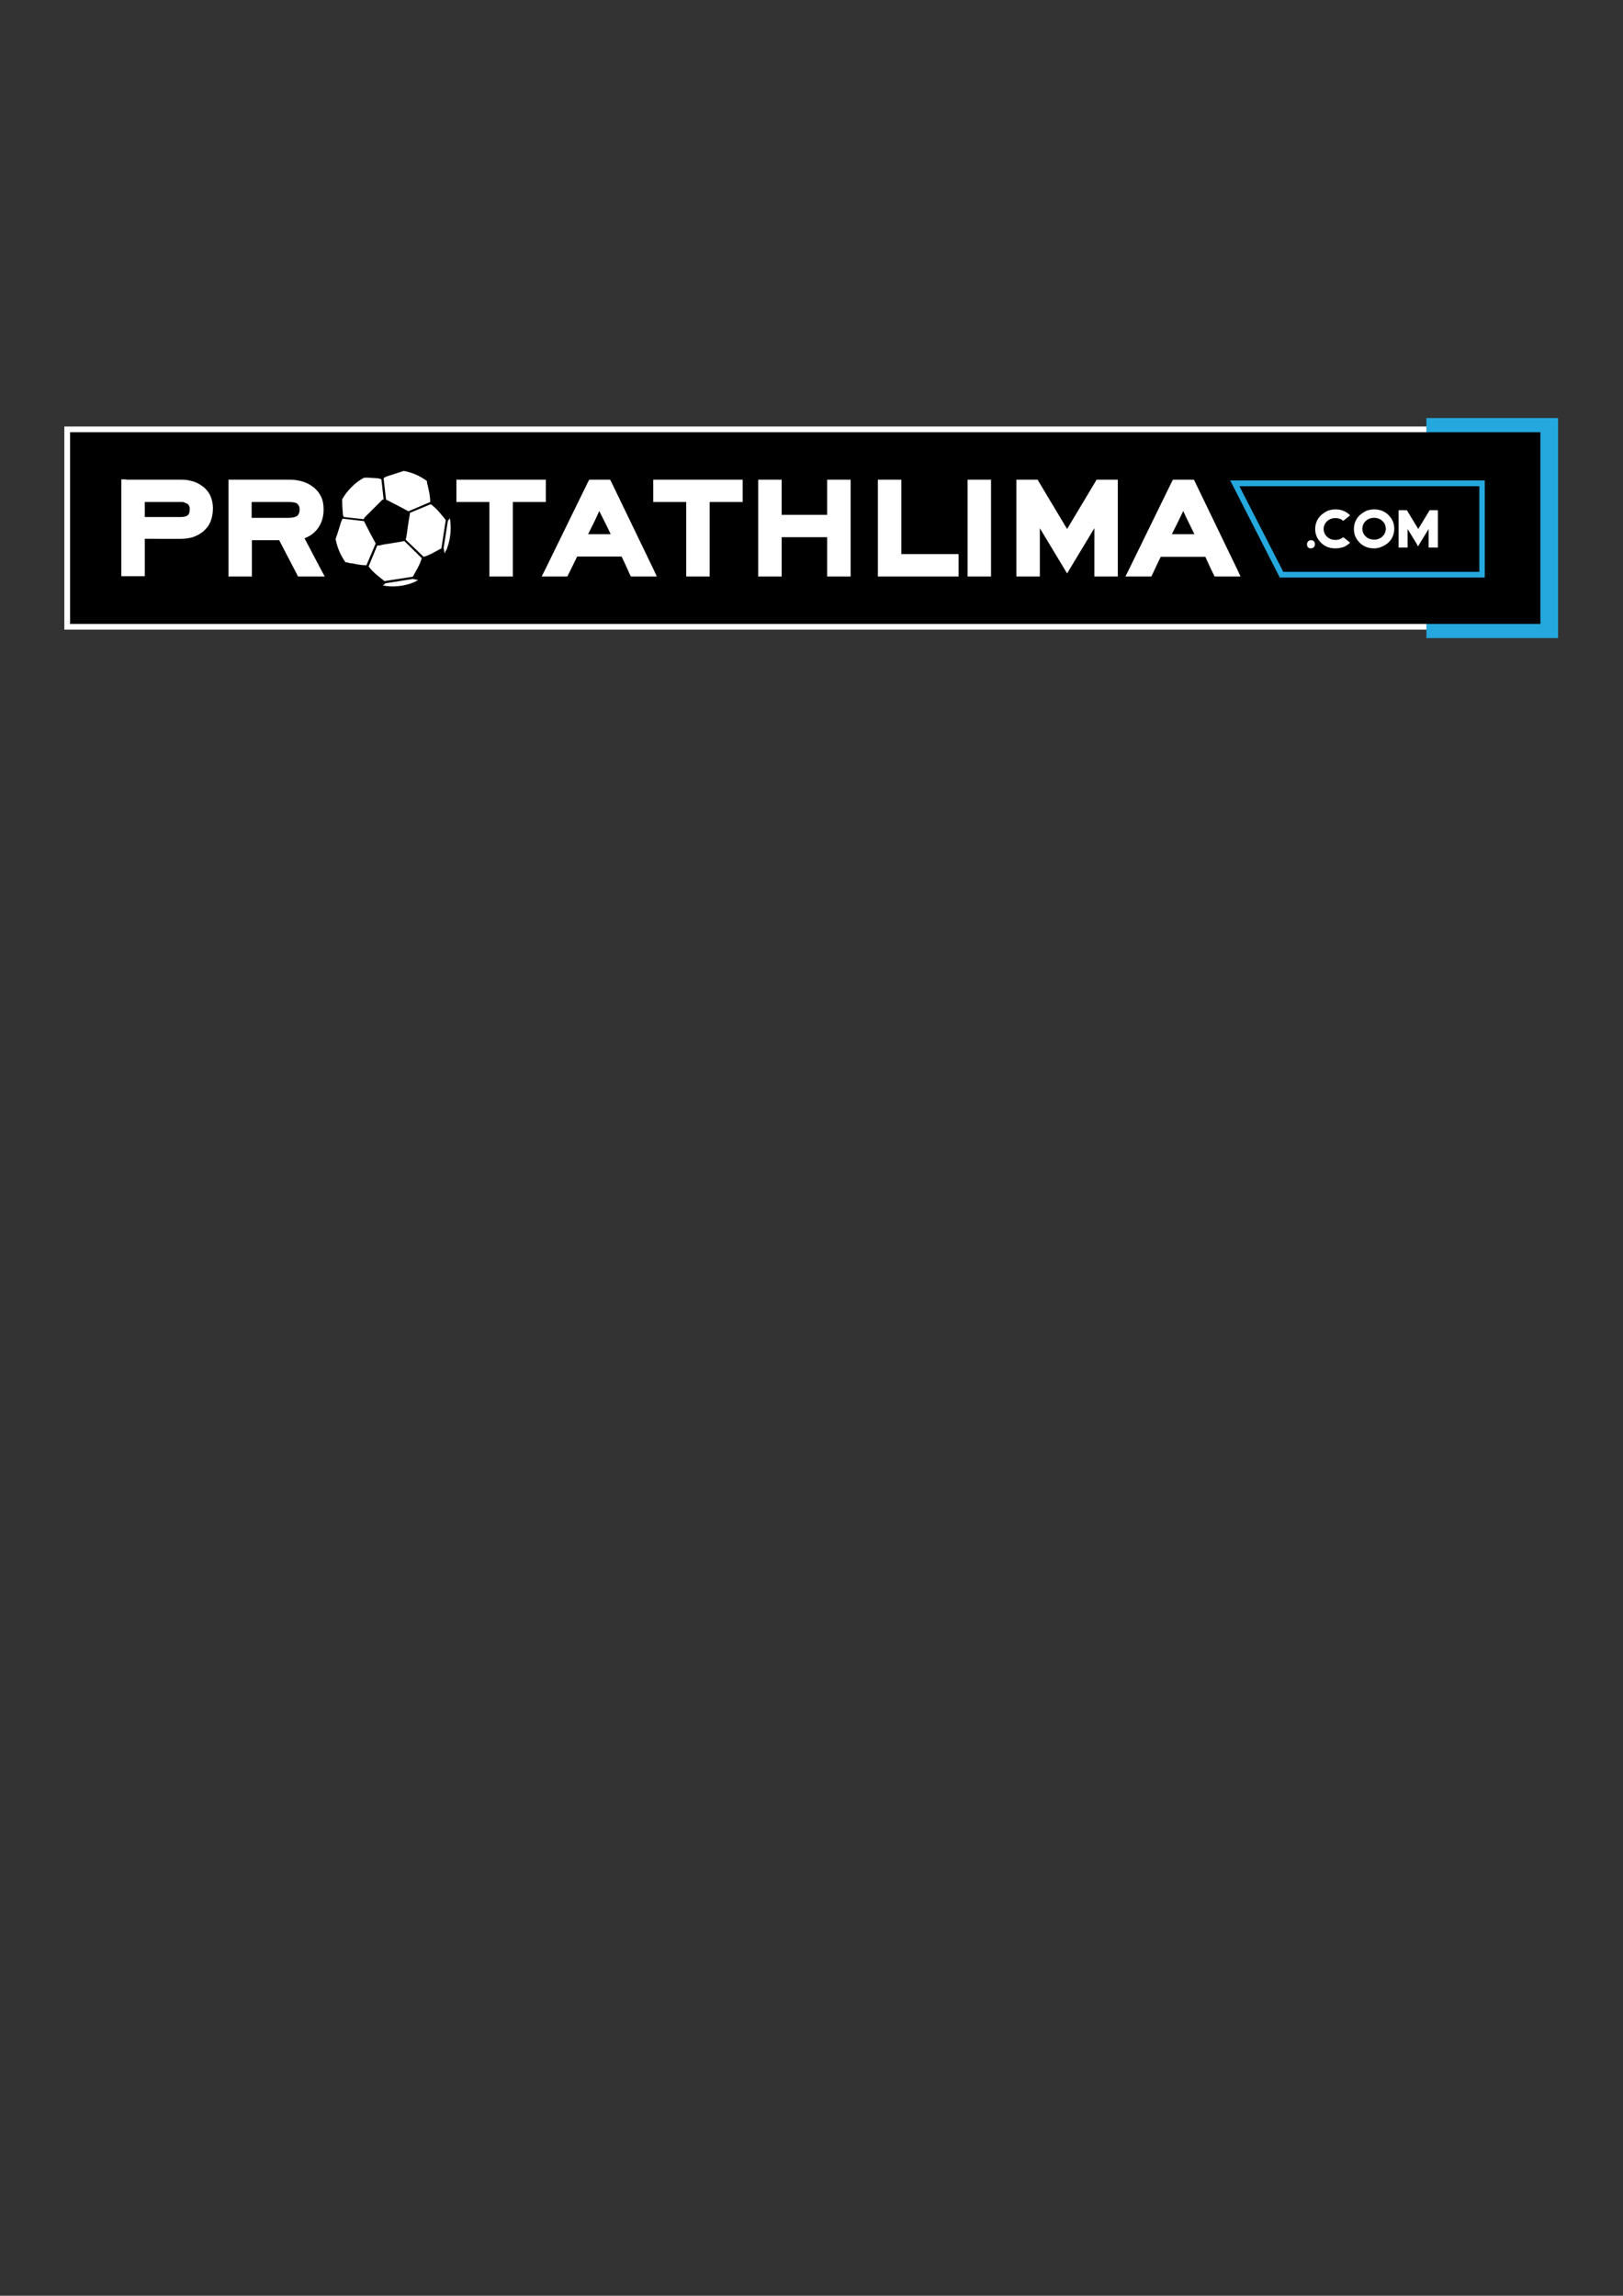 <?xml version="1.0" encoding="utf-8"?>
<!-- Generator: Adobe Illustrator 28.1.0, SVG Export Plug-In . SVG Version: 6.00 Build 0)  -->
<svg version="1.1" id="Layer_1" xmlns="http://www.w3.org/2000/svg" xmlns:xlink="http://www.w3.org/1999/xlink" x="0px" y="0px"
	 viewBox="0 0 595.3 841.9" style="enable-background:new 0 0 595.3 841.9;" xml:space="preserve">
<rect x="0" y="0" width="595.3" height="841.9" fill="#333333" stroke="none"/>
<style type="text/css">
	.st0{fill:#24A8DE;}
	.st1{fill:#FFFFFF;}
	.st2{fill-rule:evenodd;clip-rule:evenodd;fill:#FFFFFF;}
	.st3{fill:none;stroke:#FFFFFF;stroke-width:0.567;stroke-miterlimit:22.926;}
	.st4{fill-rule:evenodd;clip-rule:evenodd;}
</style>
<rect x="523.2" y="153.3" class="st0" width="48.3" height="80.7"/>
<polygon class="st1" points="523.2,230.9 25.7,230.9 23.6,230.9 23.6,228.8 23.6,158.5 23.6,156.4 25.7,156.4 523.2,156.4 
	523.2,160.6 27.8,160.6 27.8,226.7 523.2,226.7 "/>
<rect x="25.7" y="158.5" width="539.3" height="70.3"/>
<path class="st1" d="M46.3,175.9h20c1.6,0,3,0.2,4.4,0.6c1.4,0.4,2.6,1.1,3.7,1.9c1.3,1,2.2,2.2,2.8,3.5c0.6,1.4,0.9,2.9,0.9,4.5
	c0,1.8-0.3,3.4-0.9,4.9c-0.6,1.5-1.6,2.7-2.8,3.7c-1.1,0.9-2.3,1.5-3.7,2c-1.4,0.4-2.8,0.6-4.5,0.6H53.1v11.9v1.8h-1.8h-5h-1.8v-1.8
	v-31.9v-1.8H46.3z M66.3,184.1H53.1v5.5h13.2c1.2,0,2.1-0.2,2.6-0.7c0.5-0.4,0.7-1.2,0.7-2.3c0-0.4-0.1-0.8-0.2-1
	c-0.1-0.3-0.3-0.5-0.5-0.7l0,0c-0.3-0.2-0.6-0.4-1-0.5C67.5,184.1,66.9,184.1,66.3,184.1z M85.6,175.9h20.4c1.7,0,3.2,0.2,4.7,0.6
	c1.4,0.4,2.7,1,3.9,1.9l0,0c1.4,1,2.4,2.2,3.1,3.6c0.7,1.4,1,3,1,4.8c0,1.8-0.3,3.4-0.9,4.8c-0.6,1.5-1.5,2.7-2.6,3.7
	c-0.9,0.8-1.8,1.4-2.8,1.8c-0.2,0.1-0.5,0.2-0.7,0.3l6,11.4l1.4,2.6h-3h-5.7h-1.1l-0.5-1l-6.4-12.3h-10v11.5v1.8h-1.8h-5h-1.8v-1.8
	v-31.9v-1.8H85.6z M105.9,184.1H92.3v5.8h13.6c1.5,0,2.6-0.3,3.2-0.8c0.5-0.5,0.8-1.2,0.8-2.3c0-0.9-0.3-1.6-0.8-2
	C108.6,184.3,107.5,184.1,105.9,184.1z M145.9,212.1c-5.2,0-9.6-1.7-13.2-5c-1.9-1.7-3.4-3.8-4.3-6c-1-2.3-1.5-4.7-1.5-7.4
	c0-2.7,0.5-5.2,1.5-7.4c1-2.3,2.4-4.2,4.3-6c1.8-1.7,3.8-2.9,6.1-3.8c2.2-0.8,4.6-1.2,7.2-1.2c5.2,0,9.6,1.7,13.2,5
	c1.9,1.8,3.4,3.8,4.3,6c1,2.3,1.5,4.7,1.5,7.4c0,2.7-0.5,5.2-1.5,7.4c-1,2.3-2.4,4.3-4.3,6c-1.8,1.7-3.8,2.9-6.1,3.8
	C150.8,211.6,148.4,212.1,145.9,212.1z M145.9,203.9c1.6,0,3.1-0.3,4.4-0.8c1.3-0.5,2.5-1.3,3.6-2.3h0c1-1,1.8-2.1,2.3-3.3
	c0.5-1.2,0.7-2.5,0.7-3.9c0-1.4-0.2-2.7-0.7-3.9c-0.5-1.2-1.3-2.3-2.3-3.3l0,0c-1.1-1-2.2-1.8-3.6-2.3c-1.3-0.5-2.8-0.8-4.4-0.8
	c-1.6,0-3.1,0.3-4.4,0.8c-1.3,0.5-2.5,1.3-3.6,2.3l0,0c-1,1-1.8,2.1-2.3,3.3c-0.5,1.2-0.7,2.5-0.7,3.9c0,1.4,0.2,2.7,0.7,3.9
	c0.5,1.2,1.3,2.3,2.3,3.3h0c1.1,1,2.2,1.8,3.6,2.3C142.8,203.6,144.3,203.9,145.9,203.9z M169.2,175.9h29.2h1.8v1.8v4.6v1.8h-1.8
	h-10.3v25.5v1.8h-1.8h-5h-1.8v-1.8v-25.5h-10.3h-1.8v-1.8v-4.6v-1.8H169.2z M241.4,175.9h29.2h1.8v1.8v4.6v1.8h-1.8h-10.3v25.5v1.8
	h-1.8h-5h-1.8v-1.8v-25.5h-10.3h-1.8v-1.8v-4.6v-1.8H241.4z M278.1,209.6v-31.9v-1.8h1.8h5h1.8v1.8v11.1h16.7v-11.1v-1.8h1.8h5h1.8
	v1.8v31.9v1.8h-1.8h-5h-1.8v-1.8V197h-16.7v12.6v1.8h-1.8h-5h-1.8V209.6z M322,209.6v-31.9v-1.8h1.8h5h1.8v1.8v25.5h19.2h1.8v1.8
	v4.6v1.8h-1.8h-26H322V209.6z M356.7,175.9h5h1.8v1.8v31.9v1.8h-1.8h-5h-1.8v-1.8v-31.9v-1.8H356.7z M389.9,207.8l-8.5-14.1v15.9
	v1.8h-1.8h-5h-1.8v-1.8v-31.9v-1.8h1.8h5h1l0.5,0.9l10.3,17.2l10.3-17.2l0.5-0.9h1h5h1.8v1.8v31.9v1.8h-1.8h-5h-1.8v-1.8v-15.9
	l-8.5,14.1l-1.5,2.5L389.9,207.8z M425.8,204.1c-0.9,1.8-1.9,3.9-3,6.3l-0.5,1h-1.1h-5.5h-2.9l1.3-2.6l15.6-31.9l0.5-1h1.1h5.5h1.1
	l0.5,1l15.4,31.9l1.2,2.6h-2.8h-5.6h-1.1l-0.5-1c-1.1-2.2-2-4.3-2.9-6.2H425.8z M215.7,195.9h8.3c-1.3-2.8-2.7-5.5-4.2-8.5
	C218.3,190.8,217,193.4,215.7,195.9z M228,204.1h-16.3c-0.9,1.8-1.9,3.9-3.1,6.3l-0.5,1h-1.1h-5.4h-2.9l1.3-2.6l15.6-31.9l0.5-1h1.1
	h5.5h1.1l0.5,1l15.4,31.9l1.2,2.6h-2.8h-5.6h-1.1l-0.5-1C229.9,208.1,228.9,206,228,204.1z M434,187.4c-1.6,3.4-2.9,6-4.2,8.5h8.3
	C436.8,193.2,435.4,190.5,434,187.4z"/>
<path class="st1" d="M519.6,199.4l-3.3-5.4v6.1v0.7h-0.7h-1.9H513v-0.7v-12.3v-0.7h0.7h1.9h0.4l0.2,0.3l4,6.6l4-6.6l0.2-0.3h0.4h1.9
	h0.7v0.7v12.3v0.7h-0.7h-1.9H524v-0.7V194l-3.3,5.4l-0.6,1L519.6,199.4z M504,197.9c0.6,0,1.2-0.1,1.7-0.3c0.5-0.2,1-0.5,1.4-0.9
	l0,0c0.4-0.4,0.7-0.8,0.9-1.3c0.2-0.5,0.3-1,0.3-1.5c0-0.5-0.1-1-0.3-1.5c-0.2-0.5-0.5-0.9-0.9-1.3h0c-0.4-0.4-0.9-0.7-1.4-0.9
	c-0.5-0.2-1.1-0.3-1.7-0.3c-0.6,0-1.2,0.1-1.7,0.3c-0.5,0.2-1,0.5-1.4,0.9h0c-0.4,0.4-0.7,0.8-0.9,1.3c-0.2,0.5-0.3,1-0.3,1.5
	c0,0.5,0.1,1,0.3,1.5c0.2,0.5,0.5,0.9,0.9,1.3l0,0c0.4,0.4,0.9,0.7,1.4,0.9C502.9,197.8,503.4,197.9,504,197.9z M504,201.1
	c-2,0-3.7-0.6-5.1-1.9c-0.7-0.7-1.3-1.4-1.7-2.3c-0.4-0.9-0.6-1.8-0.6-2.9c0-1,0.2-2,0.6-2.9c0.4-0.9,0.9-1.6,1.7-2.3
	c0.7-0.6,1.5-1.1,2.3-1.5c0.9-0.3,1.8-0.5,2.8-0.5c2,0,3.7,0.6,5.1,1.9c0.7,0.7,1.3,1.4,1.7,2.3c0.4,0.9,0.6,1.8,0.6,2.9
	c0,1-0.2,2-0.6,2.9c-0.4,0.9-0.9,1.6-1.7,2.3c-0.7,0.6-1.5,1.1-2.3,1.4C506,200.9,505,201.1,504,201.1z M480.8,201.1
	c-0.4,0-0.8-0.1-1-0.4c-0.2-0.1-0.3-0.3-0.3-0.5c-0.1-0.2-0.1-0.4-0.1-0.6c0-0.2,0-0.4,0.1-0.6c0.1-0.2,0.2-0.3,0.3-0.5
	c0.1-0.1,0.3-0.2,0.5-0.3c0.2-0.1,0.4-0.1,0.6-0.1c0.4,0,0.8,0.1,1,0.4c0.2,0.1,0.3,0.3,0.3,0.5c0.1,0.2,0.1,0.4,0.1,0.6
	c0,0.2,0,0.4-0.1,0.6c-0.1,0.2-0.2,0.3-0.3,0.5c-0.1,0.1-0.3,0.2-0.5,0.3C481.2,201,481,201.1,480.8,201.1z M489.8,201.1
	c-2,0-3.7-0.6-5.1-1.9c-0.7-0.7-1.3-1.4-1.7-2.3c-0.4-0.9-0.6-1.8-0.6-2.9c0-1,0.2-2,0.6-2.9c0.4-0.9,0.9-1.6,1.7-2.3
	c0.7-0.6,1.5-1.1,2.3-1.5c0.9-0.3,1.8-0.5,2.8-0.5c2,0,3.7,0.6,5.1,1.9c0.1,0.1,0.2,0.2,0.3,0.3l-2.5,2c-0.4-0.3-0.8-0.6-1.2-0.7
	c-0.5-0.2-1.1-0.3-1.7-0.3c-0.6,0-1.2,0.1-1.7,0.3c-0.5,0.2-1,0.5-1.4,0.9h0c-0.4,0.4-0.7,0.8-0.9,1.3c-0.2,0.5-0.3,1-0.3,1.5
	c0,0.5,0.1,1,0.3,1.5c0.2,0.5,0.5,0.9,0.9,1.3l0,0c0.4,0.4,0.9,0.7,1.4,0.9c0.5,0.2,1.1,0.3,1.7,0.3c0.6,0,1.2-0.1,1.7-0.3
	c0.4-0.2,0.9-0.4,1.2-0.7l2.5,2c-0.1,0.1-0.2,0.2-0.3,0.3c-0.7,0.6-1.5,1.1-2.3,1.4C491.8,200.9,490.8,201.1,489.8,201.1z"/>
<path class="st0" d="M542.5,178.3h-87.9l16.1,31.4h71.9V178.3z M452.8,176.2h90.7h1.1v1v33.5v1.1h-1.1H470h-0.6l-0.3-0.6l-0.2-0.4
	l-16.9-33.1l-0.8-1.5H452.8z"/>
<path class="st2" d="M144,171.7c12.2,0,22.1,9.9,22.1,22.1c0,12.2-9.9,22.1-22.1,22.1c-12.2,0-22.1-9.9-22.1-22.1
	C121.9,181.6,131.8,171.7,144,171.7"/>
<path class="st3" d="M144,171.7c12.2,0,22.1,9.9,22.1,22.1c0,12.2-9.9,22.1-22.1,22.1c-12.2,0-22.1-9.9-22.1-22.1
	C121.9,181.6,131.8,171.7,144,171.7z"/>
<path class="st4" d="M143.7,170.3c-12.9,0-23.4,10.5-23.4,23.4c0,12.9,10.5,23.4,23.4,23.4c12.9,0,23.4-10.5,23.4-23.4
	C167.1,180.8,156.6,170.3,143.7,170.3 M144.1,174c1.3-0.4,2.7-0.9,4-1.3c2.7,0.5,5.3,1.5,7.6,3.1c-0.2-0.1-0.3-0.2-0.2-0.2
	c0,0,0,0,0.1,0.1c0.1,0.1,0.5,0.3,1.1,0.8c-0.1,0.1-0.1,0.1-0.1,0.2c0,0.1,0,0.1,0,0.2l0,0c0.6,2.5,1.2,4.8,1.2,7.2l-8,3.4
	c-2.7-1.5-5.5-2.9-8.2-4.3l-0.9-7.8C141.6,174.6,143,174.4,144.1,174z M125.5,183.1c0.9-1.6,2.1-3.2,3.5-4.5l0,0l0,0
	c1.3-1.4,2.8-2.5,4.5-3.4c1.2-0.1,2.3,0,3.5,0.1c1,0.1,2,0,2.9,0.5l0.8,7.3c-0.2,0.1-0.5,0.2-0.6,0.3l-6.4,6.4
	c-0.1,0.2-0.2,0.4-0.3,0.6l-7.3-0.8c-0.1-0.2-0.3-0.5-0.3-0.9C125.6,186.8,125.5,185,125.5,183.1z M128.3,206.5
	c-0.1,0-0.4-0.1-1.1-0.3l0,0c-0.1,0-0.1,0-0.2,0c-0.1,0-0.1,0-0.2,0.1c-1.9-2.6-3.1-5.5-3.7-8.6c0.4-1.3,0.9-2.6,1.3-4
	c0.4-1.1,0.6-2.5,1.3-3.5l7.8,0.9c1.4,2.8,2.8,5.5,4.3,8.2l-3.4,8c-2,0-3.9-0.4-5.9-0.9C128.9,206.6,130,206.9,128.3,206.5z
	 M153.2,212.8l-1.5,0.8l0,0l0,0l0,0c-3.6,1.4-7.5,1.8-11.3,1.1c0.4-0.2,0.7-0.5,1-0.8l10.1-1.6c0.6,0.2,1.2,0.3,1.9,0.4
	C153.3,212.7,153.2,212.7,153.2,212.8z M151.4,211.5l-10.4,1.6c-2.1-1.7-4.3-3.3-5.8-5.4l3.2-7.7c0.6,0.2,1.6-0.2,2.2-0.3
	c0.8-0.1,1.7-0.3,2.5-0.4c1.7-0.3,3.5-0.5,5.2-0.9l6.4,6.3C154,207.1,152.7,209.2,151.4,211.5z M155.4,204.2l-6.6-6.3
	c0.4-1.6,0.6-3.3,0.8-4.9c0.1-0.8,0.3-1.7,0.4-2.5c0.1-0.4,0.1-0.8,0.2-1.2c0.1-0.4,0.2-0.9,0.1-1.2l7.7-3.2
	c2.2,1.6,3.8,3.7,5.5,5.8l-1.6,10.4C159.6,202.3,157.8,203.5,155.4,204.2z M163.1,203.1L163.1,203.1c-0.1-0.7-0.2-1.4-0.4-2.1
	l1.6-10.1c0.3-0.2,0.5-0.5,0.7-0.9c0.2,1.2,0.3,2.4,0.3,3.6c0,2.7-0.5,5.3-1.4,7.7C163.6,201.8,163.1,202.7,163.1,203.1z"/>
</svg>
